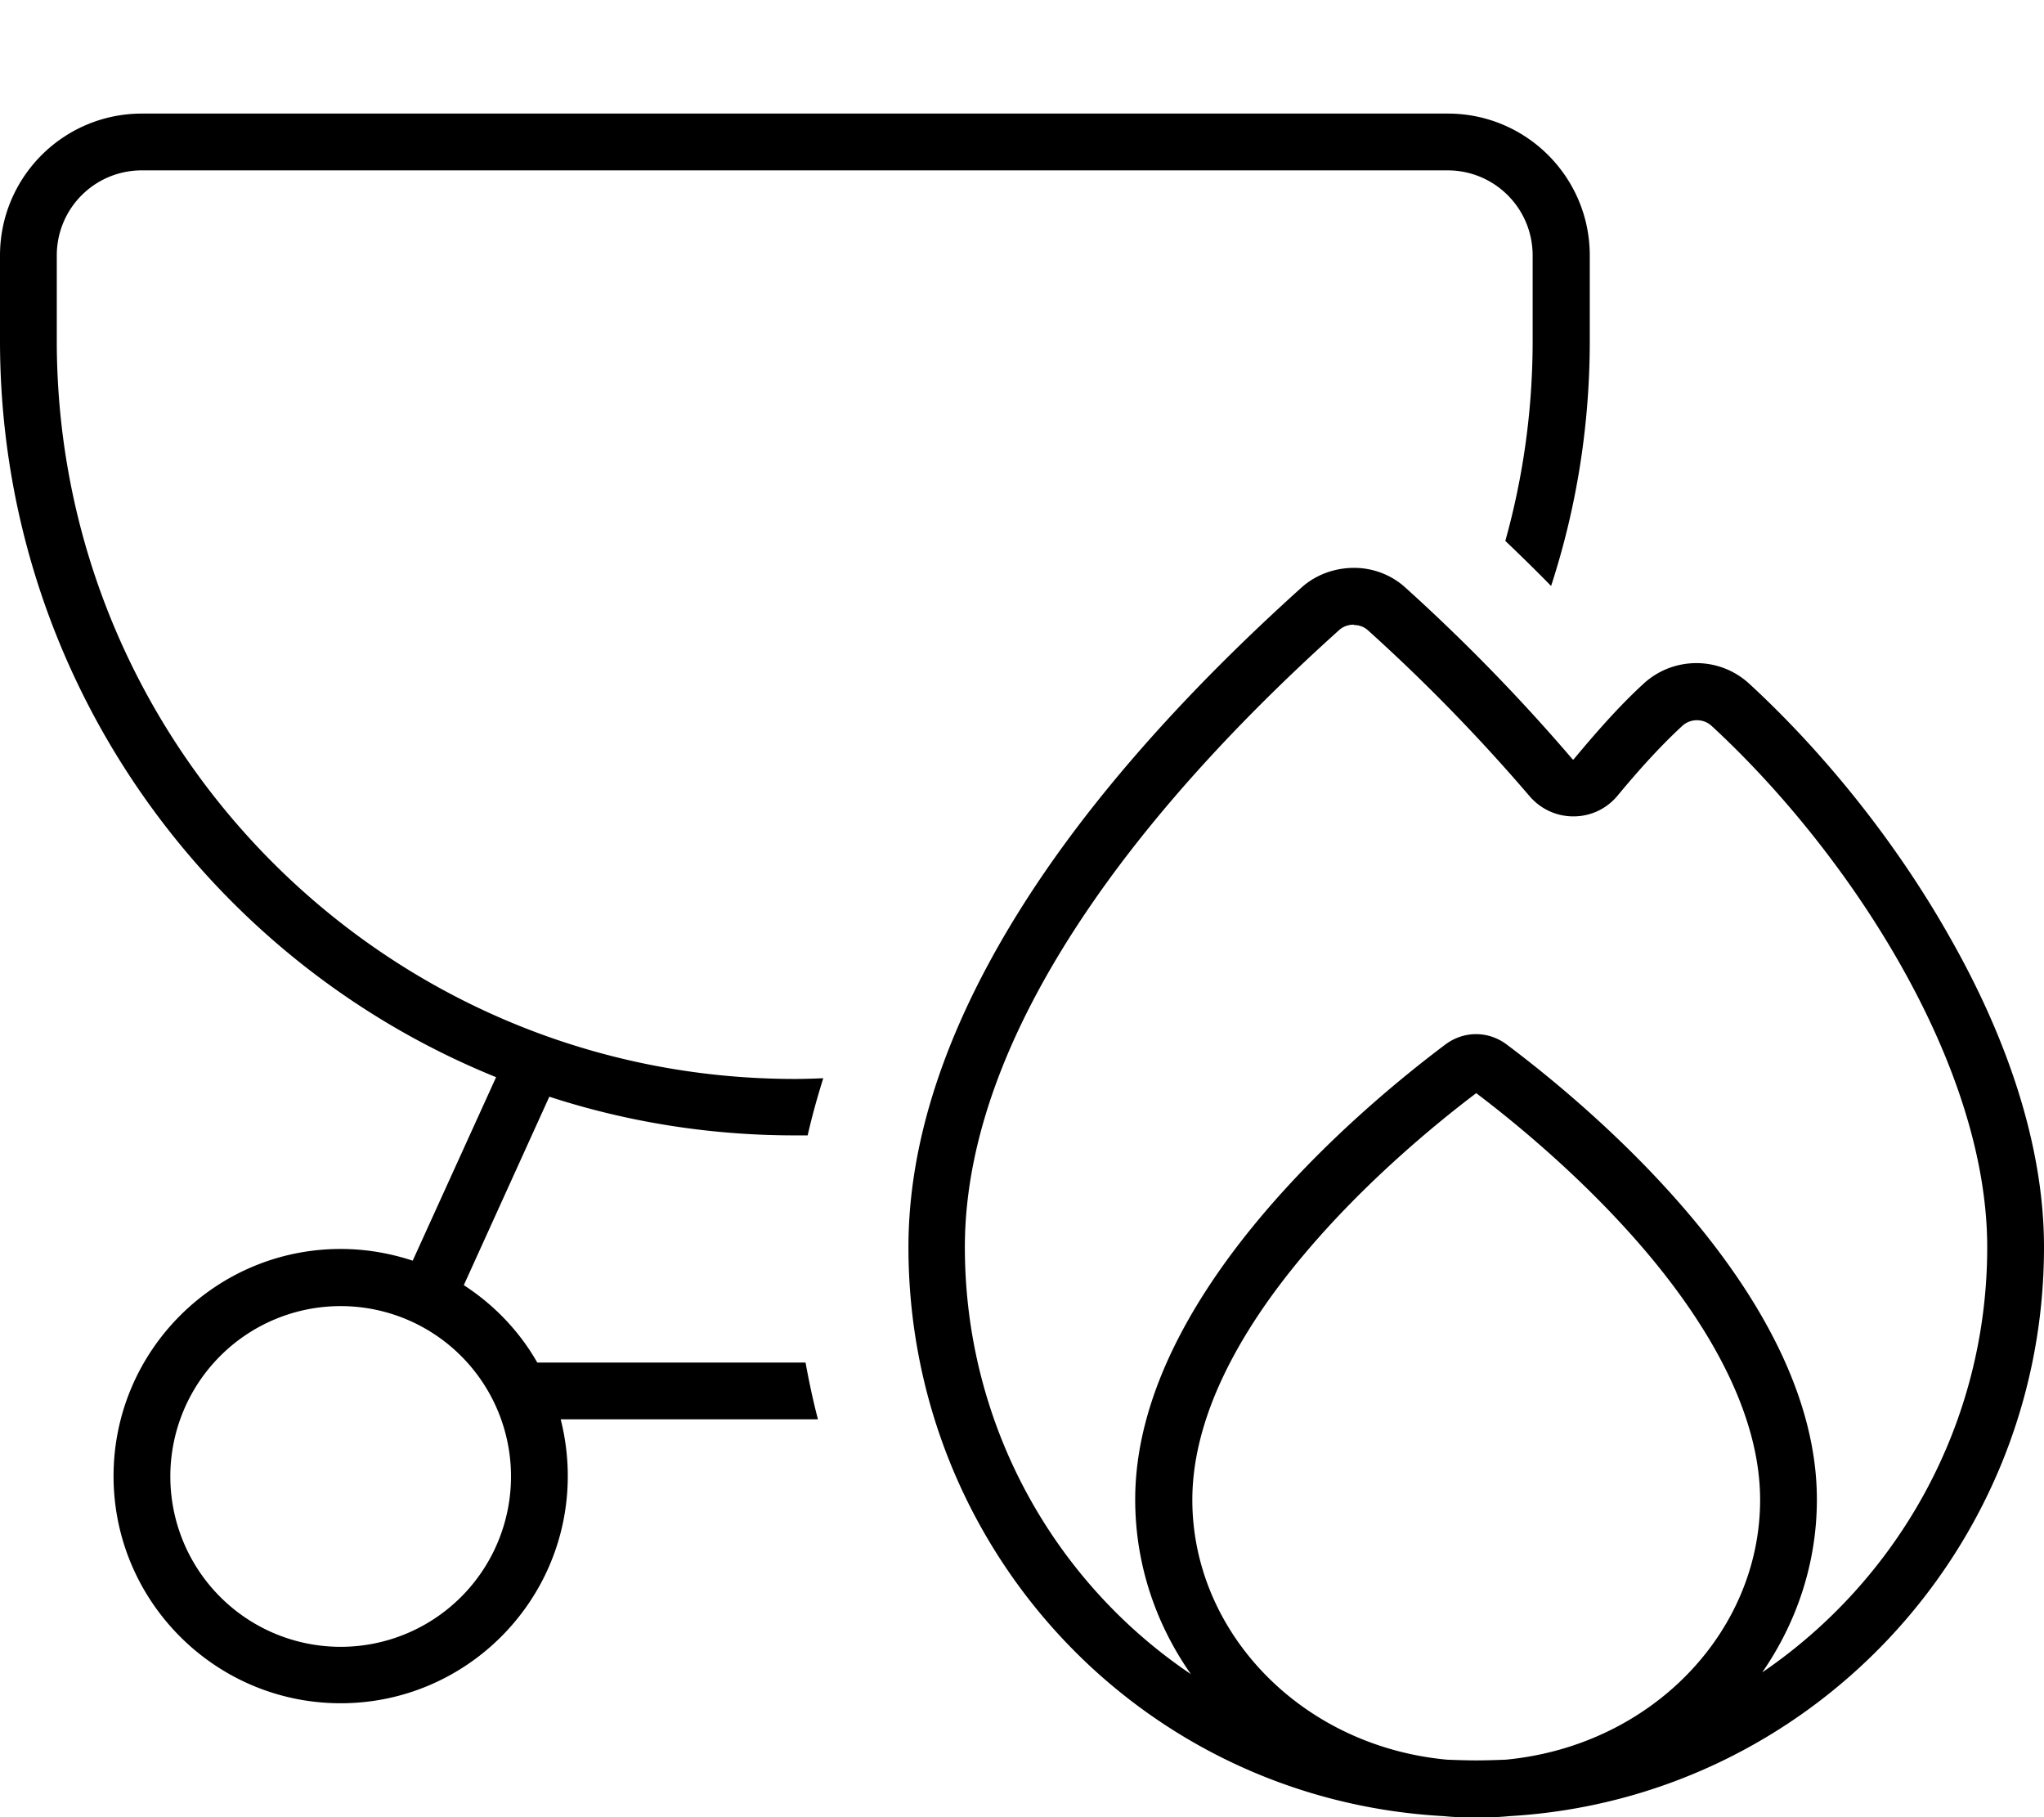 <svg xmlns="http://www.w3.org/2000/svg" viewBox="0 0 576 512"><path d="M408 48H40C26.7 48 16 58.7 16 72V96c0 114.9 93.1 208 208 208c2.7 0 5.4-.1 8-.2c-1.7 5.4-3.2 10.8-4.4 16.1c-1.2 0-2.4 0-3.6 0c-24.1 0-47.4-3.8-69.2-10.9l-24.1 53.1c8.5 5.5 15.7 13 20.7 21.8H227c1 5.4 2.1 10.7 3.5 16H158c1.3 5.1 2 10.5 2 16c0 35.3-28.7 64-64 64s-64-28.7-64-64s28.7-64 64-64c7.1 0 13.9 1.2 20.3 3.3l23.5-51.7C57.8 270.3 0 189.9 0 96V72C0 49.9 17.9 32 40 32H408c22.1 0 40 17.9 40 40V96c0 24.1-3.8 47.3-10.9 69.1c-4.2-4.3-8.5-8.5-12.9-12.7c5-17.9 7.7-36.8 7.7-56.4V72c0-13.3-10.7-24-24-24zM96 464a48 48 0 1 0 0-96 48 48 0 1 0 0 96zM381.5 176c-1.5 0-3 .5-4.1 1.5c-23.7 21.3-50.3 48.5-70.8 78.7c-20.6 30.3-34.7 62.9-34.7 95.2c0 50 25.1 94.3 63.7 120.3c-9.9-14.1-15.7-31-15.7-49.2c0-57.4 63.8-110.5 87.4-128.2c5.2-3.9 12.1-3.9 17.3 0c23.6 17.7 87.4 70.8 87.4 128.2c0 17.9-5.7 34.7-15.4 48.7c38.3-26.1 63.4-70.1 63.4-119.8c0-25.8-9.7-53.6-24.5-79.7c-14.8-26.1-34.3-49.8-53.2-67.2c-2.3-2.1-5.9-2.1-8.2 0c-6.3 5.8-12.4 12.6-18.2 19.6c-6.4 7.8-18.2 7.9-24.8 .3c-14.3-16.7-29.5-32.3-45.6-46.8c-1.1-1-2.5-1.5-4-1.5zM416 496c2.8 0 5.6-.1 8.3-.2c41.1-3.9 71.7-36 71.7-73.2c0-23-13-47-31.1-68.7c-17.3-20.7-37.4-37.2-48.9-45.9c-11.5 8.7-31.6 25.2-48.9 45.9C349 375.5 336 399.5 336 422.6c0 37.2 30.6 69.4 71.8 73.2c2.7 .1 5.4 .2 8.2 .2zM256 351.4c0-36.8 16-72.6 37.4-104.2c21.5-31.7 49.1-59.8 73.3-81.6c4.2-3.8 9.6-5.6 14.9-5.6c5.2 0 10.5 1.9 14.6 5.7c16.6 15 32.3 31.1 47 48.3c0 0 0 0 0 0c0 0 0 0 0 0l0 0c0 0 .1 0 .1 0s.1 0 .1 0s0 0 .1-.1c6-7.2 12.6-14.8 19.7-21.3c8.4-7.7 21.4-7.7 29.8 .1c20.1 18.5 40.7 43.5 56.3 71.1C565 291.3 576 321.9 576 351.4c0 85.1-66.3 155.4-150.6 160.3c-3.1 .3-6.2 .4-9.4 .4c-3.1 0-6.2-.1-9.2-.4C321.5 507 256 436.5 256 351.4z"/></svg>